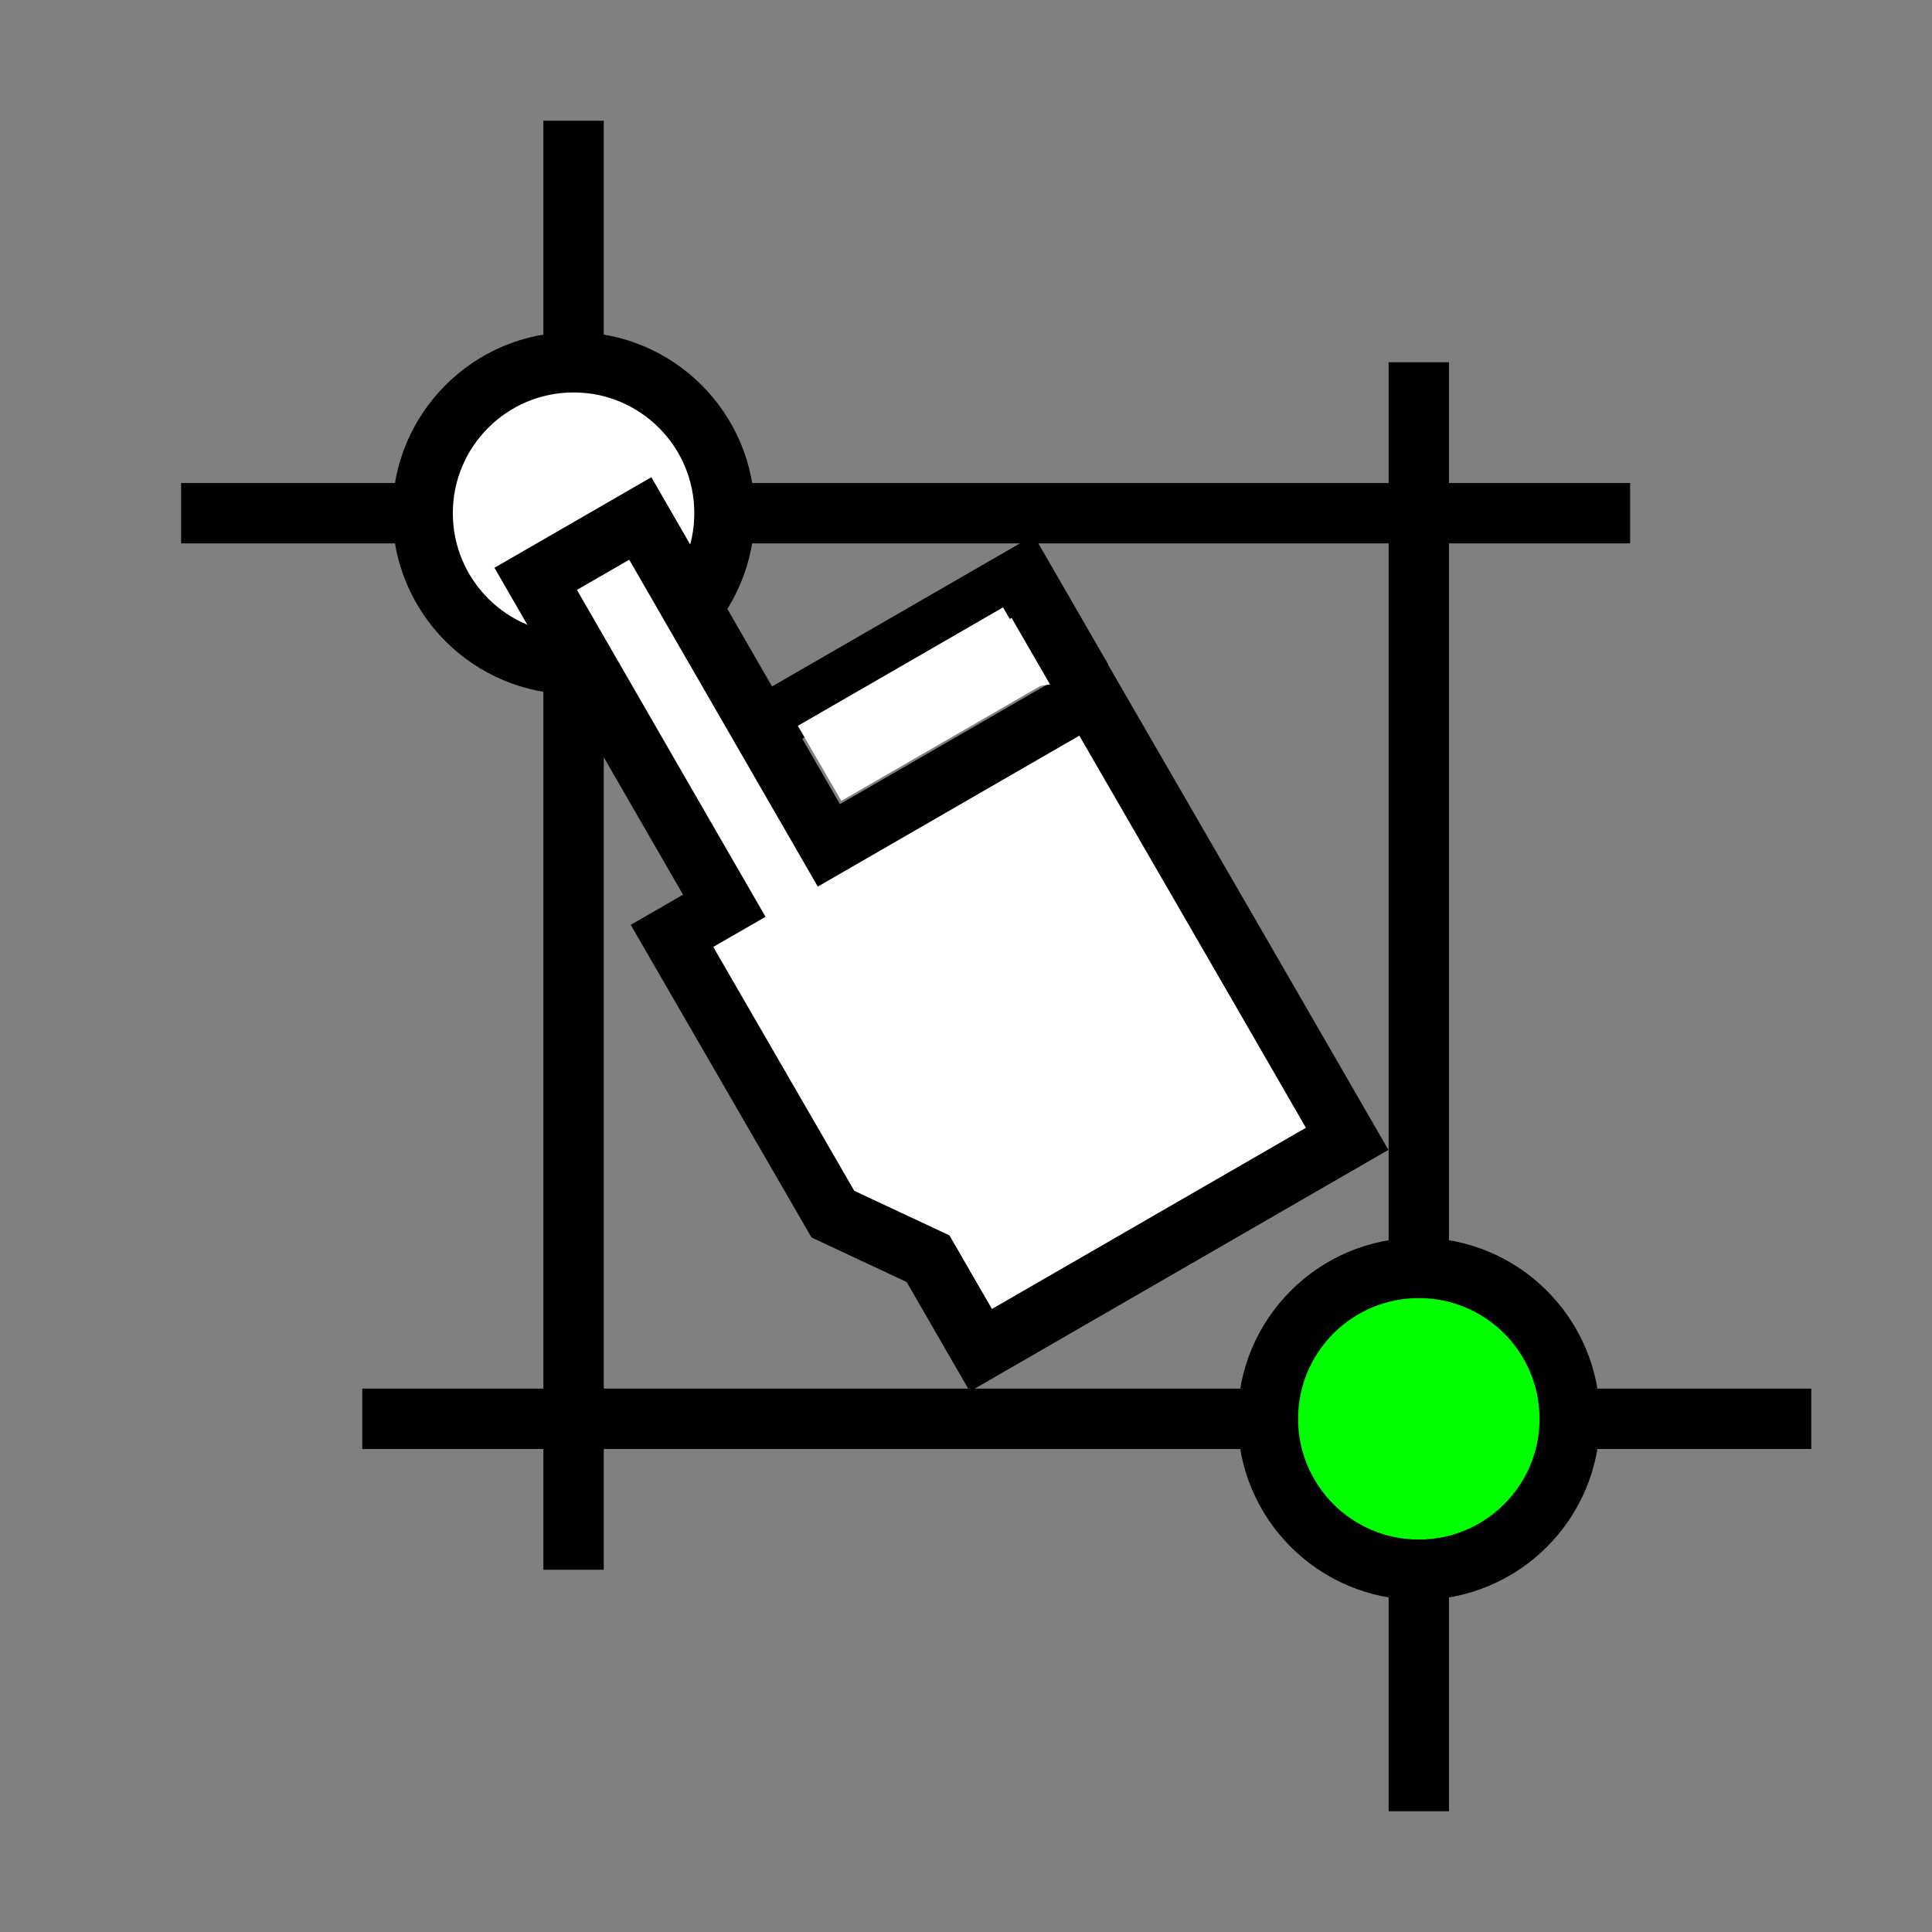 <?xml version="1.0" encoding="UTF-8" standalone="no"?>
<svg
   xmlns:dc="http://purl.org/dc/elements/1.1/"
   xmlns:cc="http://creativecommons.org/ns#"
   xmlns:rdf="http://www.w3.org/1999/02/22-rdf-syntax-ns#"
   xmlns:svg="http://www.w3.org/2000/svg"
   xmlns="http://www.w3.org/2000/svg"
   xmlns:sodipodi="http://sodipodi.sourceforge.net/DTD/sodipodi-0.dtd"
   xmlns:inkscape="http://www.inkscape.org/namespaces/inkscape"
   width="256"
   height="256"
   viewBox="0 0 72.249 72.249"
   id="svg4295"
   version="1.1"
   inkscape:version="0.91 r13725"
   sodipodi:docname="select_inverted.svg"
   inkscape:export-filename="D:\LC_Recources\icons\selectinverted.png"
   inkscape:export-xdpi="11.25"
   inkscape:export-ydpi="11.25">
  <rect x="0" y="0" width="72.249" height="72.249" fill="#808080" stroke="none"/>
  <defs
     id="defs4323" />
  <sodipodi:namedview
     pagecolor="#ffffff"
     bordercolor="#666666"
     borderopacity="1"
     objecttolerance="10"
     gridtolerance="10"
     guidetolerance="10"
     inkscape:pageopacity="0"
     inkscape:pageshadow="2"
     inkscape:window-width="1920"
     inkscape:window-height="1176"
     id="namedview4321"
     showgrid="true"
     units="px"
     inkscape:snap-grids="true"
     inkscape:zoom="3.7226562"
     inkscape:cx="128"
     inkscape:cy="128"
     inkscape:window-x="-4"
     inkscape:window-y="-4"
     inkscape:window-maximized="1"
     inkscape:current-layer="svg4295"
     inkscape:object-nodes="true"
     inkscape:snap-object-midpoints="false"
     showguides="false">
    <inkscape:grid
       type="xygrid"
       id="grid4867" />
  </sodipodi:namedview>
  <g
     id="g5916">
    <path
       style="fill:none;fill-rule:evenodd;stroke:#000000;stroke-width:2.258;stroke-linecap:butt;stroke-linejoin:miter;stroke-miterlimit:4;stroke-dasharray:none;stroke-dashoffset:3.387;stroke-opacity:1"
       d="m 21.449,58.702 0,-54.187"
       id="path7090"
       inkscape:connector-curvature="0" />
    <path
       style="fill:none;fill-rule:evenodd;stroke:#000000;stroke-width:2.258;stroke-linecap:butt;stroke-linejoin:miter;stroke-miterlimit:4;stroke-dasharray:none;stroke-dashoffset:2.258;stroke-opacity:1"
       d="m 13.547,53.058 54.187,0"
       id="path7088"
       inkscape:connector-curvature="0" />
    <path
       inkscape:connector-curvature="0"
       id="path7084"
       d="m 6.773,19.191 54.187,0"
       style="fill:none;fill-rule:evenodd;stroke:#000000;stroke-width:2.258;stroke-linecap:butt;stroke-linejoin:miter;stroke-miterlimit:4;stroke-dasharray:none;stroke-dashoffset:1.806;stroke-opacity:1" />
    <path
       inkscape:connector-curvature="0"
       id="path7086"
       d="m 53.058,67.733 0,-54.187"
       style="fill:none;fill-rule:evenodd;stroke:#000000;stroke-width:2.258;stroke-linecap:butt;stroke-linejoin:miter;stroke-miterlimit:4;stroke-dasharray:none;stroke-dashoffset:2.258;stroke-opacity:1" />
    <circle
       r="5.644"
       cy="19.191"
       cx="21.449"
       id="path10169"
       style="opacity:1;fill:#ffffff;fill-opacity:1;fill-rule:nonzero;stroke:#000000;stroke-width:2.258;stroke-linecap:square;stroke-linejoin:miter;stroke-miterlimit:4;stroke-dasharray:none;stroke-dashoffset:8;stroke-opacity:1" />
    <g
       style="fill:#ffffff"
       transform="matrix(-0.966,-0.259,-0.259,0.966,32.458,-18.328)"
       id="g4801">
      <path
         style="fill:#ffffff;fill-opacity:1;fill-rule:evenodd;stroke:#000000;stroke-width:2.258;stroke-linecap:butt;stroke-linejoin:miter;stroke-miterlimit:4;stroke-dasharray:none;stroke-opacity:1"
         d="m -21.899,65.372 2.794,-2.794 3.869,-0.688 8.505,-8.491 -1.596,-1.596 9.976,-9.98 -3.193,-3.193 -9.976,9.98 -7.983,-7.983 -8.505,8.491 -5.072,5.072 z"
         id="path4777"
         inkscape:connector-curvature="0"
         sodipodi:nodetypes="cccccccccccc" />
      <path
         style="fill:#ffffff;fill-opacity:1;fill-rule:evenodd;stroke:#000000;stroke-width:2.258;stroke-linecap:butt;stroke-linejoin:miter;stroke-miterlimit:4;stroke-dasharray:none;stroke-opacity:1"
         d="m -7.935,45.012 -7.983,-7.983 -3.143,3.143"
         id="path4779"
         inkscape:connector-curvature="0"
         sodipodi:nodetypes="ccc" />
      <path
         sodipodi:nodetypes="ccccccccc"
         style="opacity:1;fill:#ffffff;fill-opacity:1;fill-rule:nonzero;stroke:#000000;stroke-width:0;stroke-linecap:butt;stroke-linejoin:miter;stroke-miterlimit:4;stroke-dasharray:none;stroke-opacity:1"
         d="m -52.018,155.147 -11.099,-11.104 4.064,-4.064 4.064,-4.064 11.108,11.108 11.108,11.108 -4.073,4.06 -4.073,4.06 z"
         id="path4799"
         inkscape:connector-curvature="0"
         transform="scale(0.282,0.282)" />
    </g>
    <circle
       style="opacity:1;fill:#00ff00;fill-opacity:1;fill-rule:nonzero;stroke:#000000;stroke-width:2.258;stroke-linecap:square;stroke-linejoin:miter;stroke-miterlimit:4;stroke-dasharray:none;stroke-dashoffset:8;stroke-opacity:1"
       id="circle5914"
       cx="53.058"
       cy="53.058"
       r="5.644" />
  </g>
</svg>
